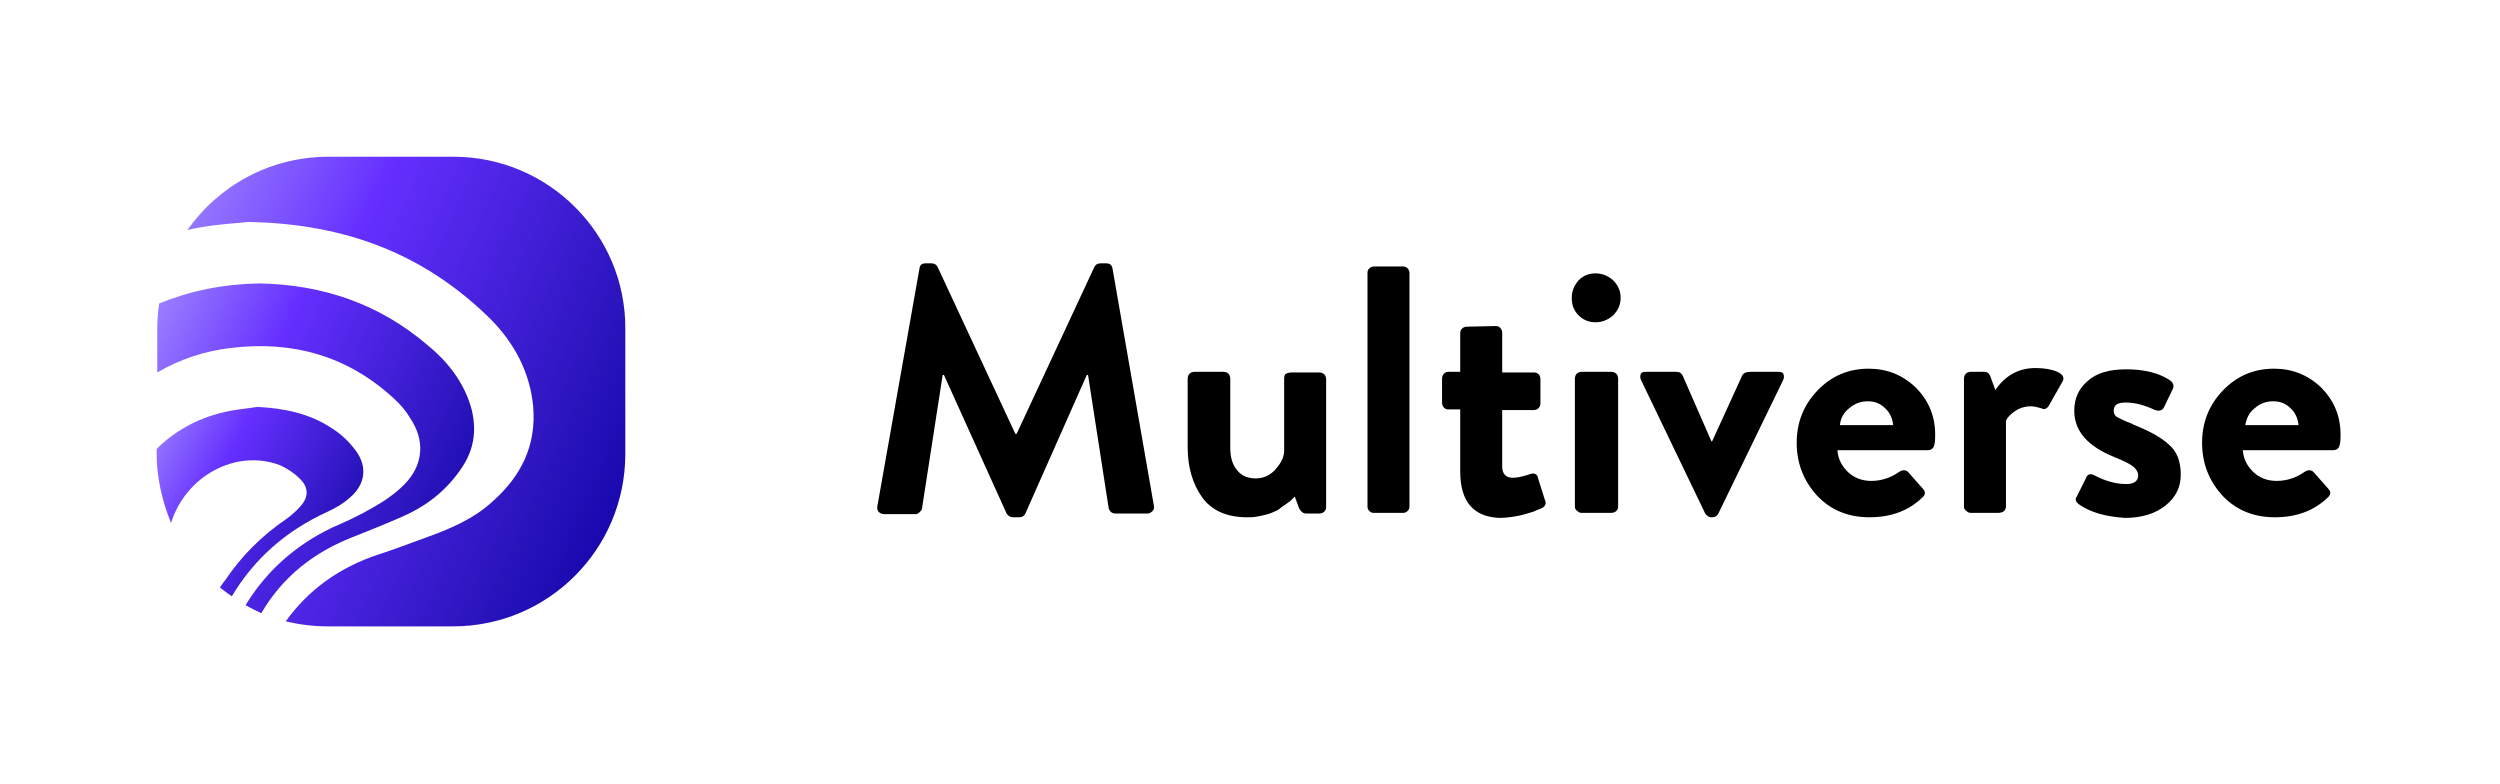 <svg width="2000" height="627" viewBox="0 0 2000 627" fill="none" xmlns="http://www.w3.org/2000/svg">
<path d="M261.153 409.807C267.669 406.798 274.186 403.286 279.699 398.27C292.231 387.737 294.236 373.692 284.712 360.651C279.198 353.127 272.181 346.606 264.662 342.091C247.118 330.555 226.566 326.542 206.015 325.539C196.491 327.043 187.469 327.545 177.945 330.053C156.892 335.069 138.847 345.603 125.313 359.146V362.657C125.313 382.219 129.825 401.28 136.842 418.334C148.371 381.216 188.471 358.644 224.06 372.187C229.574 374.695 235.088 378.206 239.599 382.721C247.118 389.743 247.118 397.769 240.1 405.293C237.093 408.804 233.584 411.814 229.574 414.823C209.524 428.366 192.982 444.919 179.95 464.482C178.446 465.986 177.444 467.993 175.94 469.999C178.947 472.507 181.955 474.514 185.464 477.022C203.509 446.926 228.571 424.855 261.153 409.807Z" fill="url(#paint0_linear_125_34)"/>
<path d="M284.209 428.868C296.741 423.852 309.272 418.836 321.803 413.318C341.352 404.791 357.392 392.251 369.422 374.194C378.946 360.149 381.453 345.101 377.443 328.046C371.929 306.979 358.896 289.925 342.355 276.382C303.758 243.276 258.645 227.726 207.518 226.723C178.445 227.225 151.879 232.742 127.317 242.774C126.315 249.295 125.813 256.318 125.813 263.34V297.95C143.859 287.417 163.408 280.896 184.46 278.388C233.583 272.369 277.693 284.407 314.786 318.516C319.798 323.03 324.31 328.046 327.818 334.066C340.35 352.123 338.846 372.187 323.307 387.737C316.29 394.759 307.768 400.778 298.746 405.794C287.718 412.315 276.691 417.331 265.162 422.347C236.089 436.392 213.031 456.958 196.49 484.044C200.5 486.552 205.011 488.558 209.021 490.565C226.064 461.472 251.127 441.408 284.209 428.868Z" fill="url(#paint1_linear_125_34)"/>
<path d="M362.909 125.4H262.658C216.041 125.4 174.939 148.474 149.876 184.087C151.38 183.586 152.382 183.586 153.886 183.084C170.929 179.573 188.974 178.57 198.999 177.566C278.197 179.071 340.352 204.151 391.981 254.813C411.53 274.375 424.062 297.95 426.568 325.538C429.074 356.136 417.044 380.714 394.488 400.778C378.949 415.325 359.4 423.35 339.851 430.373C327.32 434.887 315.791 439.401 303.26 443.414C271.179 453.948 246.618 472.005 228.573 497.085C239.099 499.593 250.628 501.098 262.157 501.098H362.408C438.598 501.098 500.252 439.401 500.252 363.158V263.34C500.753 187.097 438.598 125.4 362.909 125.4Z" fill="url(#paint2_linear_125_34)"/>
<path d="M702.01 404.29L735.594 214.685C736.095 211.675 737.599 210.672 740.606 210.672H745.118C747.624 210.672 749.128 211.675 750.13 213.682L812.286 347.107H813.288L875.443 213.682C876.446 211.675 877.95 210.672 880.456 210.672H884.967C887.975 210.672 889.478 212.177 889.98 214.685L923.062 404.29C923.563 406.296 923.062 407.801 922.06 408.804C921.057 409.807 919.553 410.811 918.05 410.811H892.486C889.478 410.811 887.975 409.306 886.972 406.798L870.431 299.957H869.429L820.306 410.811C819.303 412.817 817.799 413.82 815.293 413.82H810.281C808.276 413.82 806.772 412.817 805.268 410.811L755.143 299.957H754.141L737.599 406.798C737.599 407.801 736.596 408.804 735.594 409.807C734.591 410.811 733.589 411.312 732.587 411.312H707.023C703.013 410.811 701.008 408.302 702.01 404.29Z" fill="black"/>
<path d="M950.129 357.641V302.966C950.129 301.462 950.631 299.957 951.633 298.954C952.636 297.95 954.139 297.449 955.643 297.449H978.701C980.204 297.449 981.708 297.95 982.711 298.954C983.713 299.957 984.215 301.462 984.215 302.966V358.644C984.215 366.168 986.22 372.187 989.729 376.2C993.237 380.714 998.25 382.721 1004.77 382.721C1010.28 382.721 1015.29 380.714 1019.8 376.2C1023.81 371.685 1026.82 367.171 1027.32 361.653V302.966C1027.32 300.96 1027.82 299.455 1028.83 298.954C1029.83 298.452 1031.33 297.95 1033.84 297.95H1055.39C1056.9 297.95 1058.4 298.452 1059.4 299.455C1060.41 300.458 1060.91 301.963 1060.91 303.468V405.794C1060.91 407.299 1060.41 408.302 1059.4 409.305C1058.4 410.309 1056.9 410.81 1055.39 410.81H1044.87C1042.36 410.81 1040.86 409.305 1039.35 406.797L1035.84 397.267C1035.84 397.267 1034.84 398.27 1033.84 399.273C1032.84 400.277 1031.83 401.28 1030.83 401.781C1030.33 402.283 1028.83 403.286 1027.32 404.289C1025.82 405.293 1024.31 406.296 1023.31 407.299C1022.31 408.302 1020.3 408.804 1018.3 409.807C1016.29 410.81 1014.29 411.312 1012.29 411.813C1010.28 412.315 1008.27 412.817 1005.27 413.318C1002.76 413.82 1000.25 413.82 997.749 413.82C981.207 413.82 969.177 408.302 961.658 397.769C954.14 387.235 950.129 373.692 950.129 357.641Z" fill="black"/>
<path d="M1093.99 405.293V218.196C1093.99 216.691 1094.49 215.688 1095.49 214.685C1096.5 213.682 1098 213.18 1099 213.18H1122.56C1124.06 213.18 1125.07 213.682 1126.07 214.685C1127.07 215.688 1127.57 217.193 1127.57 218.196V405.293C1127.57 406.798 1127.07 407.801 1126.07 408.804C1125.07 409.807 1123.56 410.309 1122.56 410.309H1099C1097.5 410.309 1096.5 409.807 1095.49 408.804C1094.49 407.801 1093.99 406.798 1093.99 405.293Z" fill="black"/>
<path d="M1168.18 377.203V327.545H1158.65C1157.15 327.545 1156.15 327.043 1155.14 326.04C1154.14 325.037 1153.64 323.532 1153.64 322.027V302.966C1153.64 301.462 1154.14 299.957 1155.14 298.954C1156.15 297.95 1157.15 297.449 1158.65 297.449H1168.18V266.35C1168.18 264.845 1168.68 263.842 1169.68 262.838C1170.68 261.835 1172.19 261.334 1173.69 261.334L1196.75 260.832C1198.25 260.832 1199.25 261.334 1200.26 262.337C1201.26 263.34 1201.76 264.845 1201.76 266.35V297.95H1226.82C1230.33 297.95 1232.34 299.957 1232.34 303.468V322.529C1232.34 324.034 1231.84 325.538 1230.83 326.542C1229.83 327.545 1228.33 328.046 1226.82 328.046H1201.76V373.19C1201.76 379.21 1204.77 382.219 1210.28 382.219C1213.79 382.219 1218.3 381.216 1224.32 379.21C1227.32 378.206 1229.83 379.21 1230.33 382.219L1235.85 399.775C1237.35 402.785 1236.35 405.293 1232.84 406.798C1231.84 407.299 1229.83 407.801 1226.82 409.306C1223.31 410.309 1219.3 411.814 1213.79 412.817C1208.28 413.82 1203.77 414.322 1199.25 414.322C1178.7 413.318 1168.18 401.28 1168.18 377.203Z" fill="black"/>
<path d="M1276.45 257.823C1270.93 257.823 1266.42 255.816 1262.91 252.305C1258.9 248.292 1257.4 243.778 1257.4 238.26C1257.4 232.743 1259.41 228.228 1262.91 224.215C1266.92 220.203 1271.44 218.698 1276.45 218.698C1281.96 218.698 1286.47 220.704 1290.48 224.215C1294.49 228.228 1296.5 232.743 1296.5 238.26C1296.5 243.778 1294.49 248.292 1290.48 252.305C1286.47 255.816 1281.96 257.823 1276.45 257.823ZM1259.91 405.293V302.967C1259.91 301.462 1260.41 299.957 1261.41 298.954C1262.41 297.951 1263.92 297.449 1265.42 297.449H1288.98C1290.48 297.449 1291.99 297.951 1292.99 298.954C1293.99 299.957 1294.49 301.462 1294.49 302.967V405.293C1294.49 406.798 1293.99 407.801 1292.99 408.804C1291.99 409.807 1290.48 410.309 1288.98 410.309H1265.42C1263.92 410.309 1262.91 409.807 1261.91 408.804C1260.41 407.801 1259.91 406.798 1259.91 405.293Z" fill="black"/>
<path d="M1364.16 410.81L1313.04 304.471C1312.03 302.465 1312.03 300.96 1312.54 299.455C1313.04 297.95 1314.54 297.449 1316.55 297.449H1341.11C1343.61 297.449 1345.12 298.452 1346.12 300.458L1369.18 353.126H1369.68L1393.74 300.458C1394.74 298.452 1396.75 297.449 1400.76 297.449H1422.81C1424.82 297.449 1426.32 297.95 1426.82 299.455C1427.32 300.96 1427.32 302.465 1426.32 304.471L1374.69 410.81C1373.69 412.817 1372.18 413.82 1369.68 413.82H1368.17C1366.67 413.318 1365.17 412.315 1364.16 410.81Z" fill="black"/>
<path d="M1437.35 354.129C1437.35 338.078 1442.86 324.034 1453.89 312.497C1464.92 300.96 1478.45 294.941 1494.99 294.941C1509.53 294.941 1522.06 299.957 1532.59 309.989C1542.61 320.021 1548.13 332.561 1548.13 347.609C1548.13 350.117 1548.13 352.625 1547.62 355.133C1547.12 358.142 1545.62 360.149 1542.11 360.149H1469.93C1470.43 366.669 1472.94 372.187 1477.95 377.203C1482.96 382.219 1489.48 384.727 1497 384.727C1505.02 384.727 1512.54 382.219 1519.05 377.705C1522.06 375.698 1524.57 375.698 1526.57 377.705L1538.1 390.746C1540.61 393.254 1540.61 395.762 1537.6 398.27C1526.57 408.804 1512.54 413.82 1495.49 413.82C1478.95 413.82 1464.92 408.302 1453.89 396.765C1442.86 384.727 1437.35 370.682 1437.35 354.129ZM1471.94 340.085H1514.54C1514.04 335.069 1512.04 330.053 1508.03 326.542C1504.02 322.529 1499.5 321.024 1493.99 321.024C1488.48 321.024 1483.46 323.03 1479.45 326.542C1474.94 330.053 1472.44 334.567 1471.94 340.085Z" fill="black"/>
<path d="M1571.18 405.293V302.967C1571.18 301.462 1571.68 299.957 1572.69 298.954C1573.69 297.951 1575.19 297.449 1576.7 297.449H1587.22C1589.73 297.449 1591.23 298.452 1592.24 300.96L1596.25 311.995C1604.27 300.459 1614.79 294.439 1628.33 294.439C1635.34 294.439 1641.36 295.443 1645.87 297.449C1650.38 299.455 1651.89 302.465 1649.88 305.475L1639.35 324.034C1637.85 327.043 1635.34 328.047 1632.84 326.542C1629.33 325.539 1626.82 325.037 1624.82 325.037C1619.81 325.037 1615.29 326.542 1611.79 329.05C1608.28 331.558 1605.77 334.066 1604.77 336.574V404.791C1604.77 408.303 1602.76 410.309 1598.25 410.309H1576.7C1575.19 410.309 1574.19 409.807 1573.19 408.804C1571.68 407.801 1571.18 406.798 1571.18 405.293Z" fill="black"/>
<path d="M1662.91 403.287C1660.4 401.28 1659.9 399.274 1661.41 397.267L1668.93 382.219C1669.93 379.21 1672.43 378.708 1675.44 380.213C1683.96 384.727 1692.48 387.235 1701.01 387.235C1707.52 387.235 1710.53 384.727 1710.53 380.213C1710.53 377.705 1709.03 375.197 1706.52 373.191C1704.01 371.184 1699 368.676 1691.48 365.667C1670.43 357.139 1659.4 345.101 1659.4 328.548C1659.4 319.018 1662.91 310.992 1669.93 304.973C1676.95 298.452 1687.47 295.443 1701.01 295.443C1715.54 295.443 1727.07 298.452 1735.59 303.97C1738.6 305.976 1739.6 308.484 1738.1 311.494L1731.08 326.04C1729.58 328.548 1727.57 329.05 1724.06 328.047C1715.54 324.034 1708.02 322.027 1700.5 322.027C1693.99 322.027 1690.98 324.034 1690.98 328.548C1690.98 331.056 1691.98 332.561 1693.49 333.564C1695.49 334.567 1699 336.574 1704.51 338.58C1705.52 339.082 1706.02 339.082 1706.52 339.583C1719.05 344.599 1728.57 349.615 1735.09 355.635C1741.61 361.152 1744.62 369.178 1744.62 379.711C1744.62 389.743 1740.61 397.769 1732.58 404.29C1724.56 410.811 1713.54 414.322 1700 414.322C1684.46 413.319 1671.93 409.807 1662.91 403.287Z" fill="black"/>
<path d="M1761.66 354.129C1761.66 338.078 1767.17 324.034 1778.2 312.497C1789.23 300.96 1802.76 294.941 1819.3 294.941C1833.84 294.941 1846.37 299.957 1856.9 309.989C1866.92 320.021 1872.44 332.561 1872.44 347.609C1872.44 350.117 1872.44 352.625 1871.94 355.133C1871.43 358.142 1869.93 360.149 1866.42 360.149H1794.24C1794.74 366.669 1797.25 372.187 1802.26 377.203C1807.27 382.219 1813.79 384.727 1821.31 384.727C1829.33 384.727 1836.85 382.219 1843.36 377.705C1846.37 375.698 1848.88 375.698 1850.88 377.705L1862.41 390.746C1864.92 393.254 1864.92 395.762 1861.91 398.27C1850.88 408.804 1836.85 413.82 1819.81 413.82C1803.26 413.82 1789.23 408.302 1778.2 396.765C1767.17 384.727 1761.66 370.682 1761.66 354.129ZM1796.25 340.085H1838.85C1838.35 335.069 1836.35 330.053 1832.34 326.542C1828.33 322.529 1823.82 321.024 1818.3 321.024C1812.79 321.024 1807.78 323.03 1803.77 326.542C1799.25 330.053 1797.25 334.567 1796.25 340.085Z" fill="black"/>
<defs>
<linearGradient id="paint0_linear_125_34" x1="290.685" y1="477.022" x2="98.92" y2="375.289" gradientUnits="userSpaceOnUse">
<stop stop-color="#0E00A6"/>
<stop offset="0.224" stop-color="#2914BC"/>
<stop offset="0.682" stop-color="#652FFF"/>
<stop offset="1" stop-color="#9E84FF"/>
</linearGradient>
<linearGradient id="paint1_linear_125_34" x1="379.279" y1="490.565" x2="70.038" y2="346.199" gradientUnits="userSpaceOnUse">
<stop stop-color="#0E00A6"/>
<stop offset="0.224" stop-color="#2914BC"/>
<stop offset="0.682" stop-color="#652FFF"/>
<stop offset="1" stop-color="#9E84FF"/>
</linearGradient>
<linearGradient id="paint2_linear_125_34" x1="500.255" y1="501.098" x2="68.324" y2="305.346" gradientUnits="userSpaceOnUse">
<stop stop-color="#0E00A6"/>
<stop offset="0.224" stop-color="#2914BC"/>
<stop offset="0.682" stop-color="#652FFF"/>
<stop offset="1" stop-color="#9E84FF"/>
</linearGradient>
</defs>
</svg>

